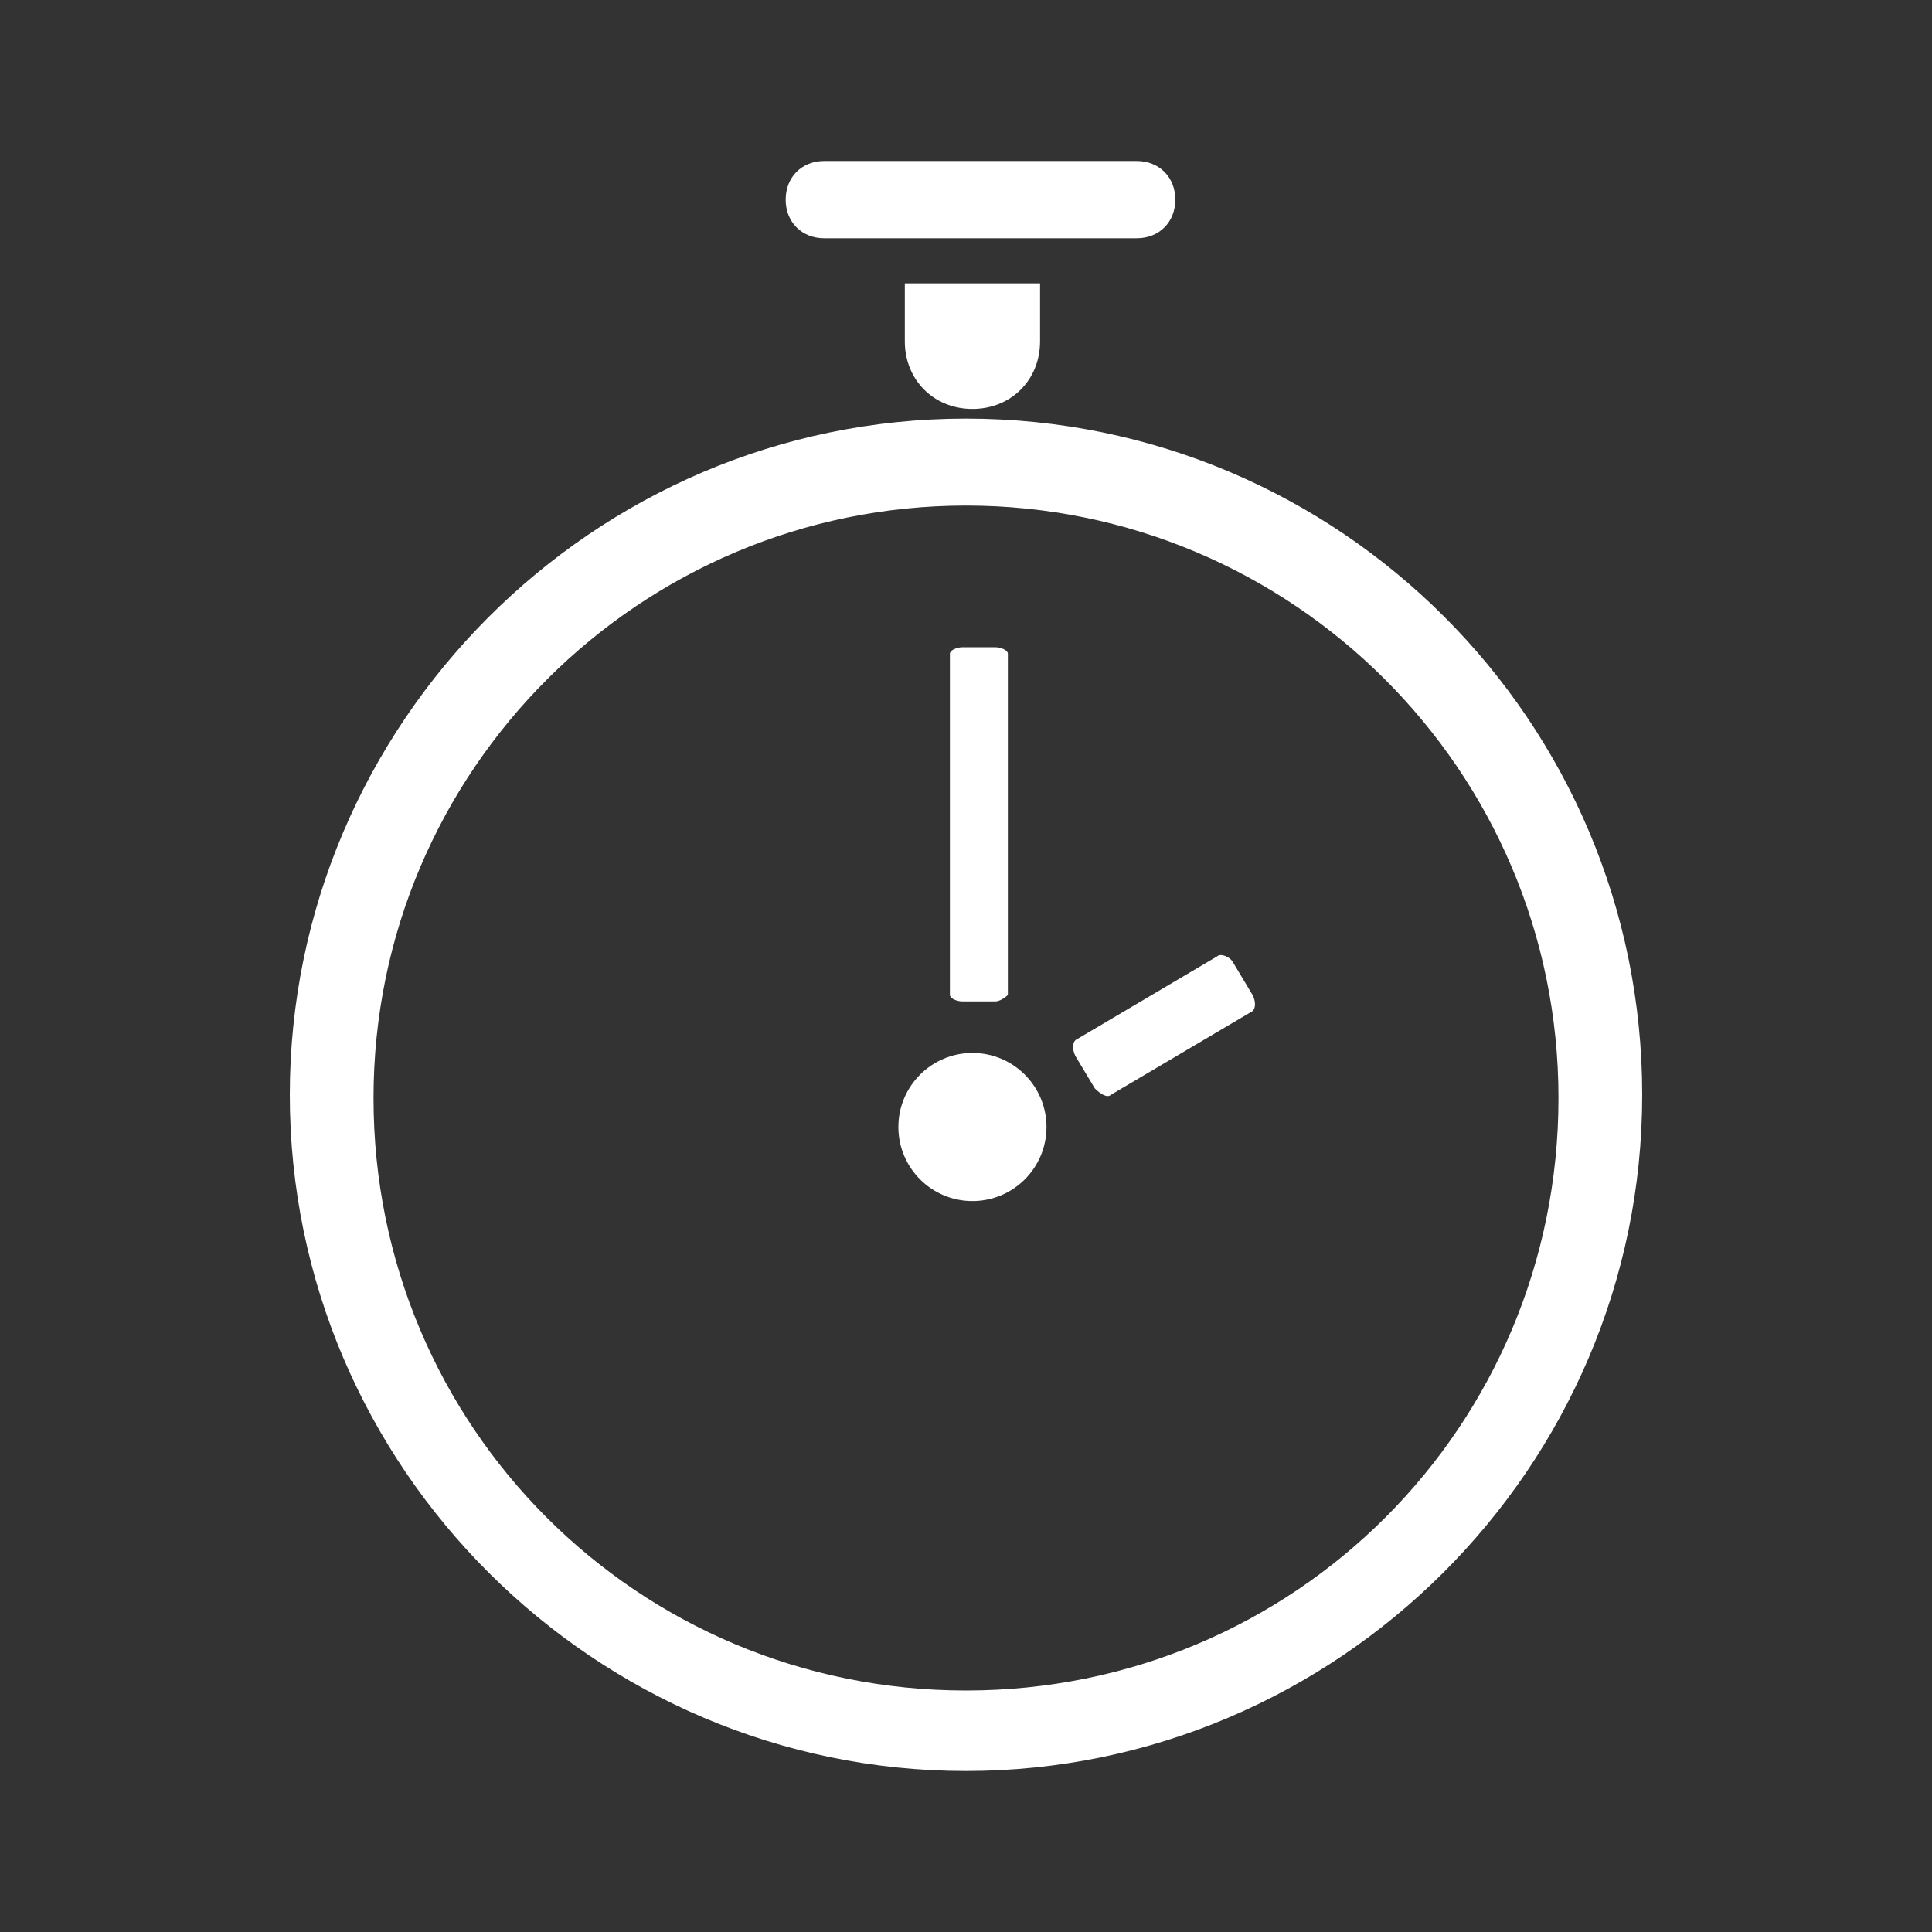 <?xml version="1.0" encoding="utf-8"?>
<!-- Generator: Adobe Illustrator 19.0.0, SVG Export Plug-In . SVG Version: 6.00 Build 0)  -->
<svg version="1.1" id="Layer_1" xmlns="http://www.w3.org/2000/svg" xmlns:xlink="http://www.w3.org/1999/xlink" x="0px" y="0px"
	 viewBox="-105 277 60 60" style="enable-background:new -105 277 60 60;" xml:space="preserve">
	 	 <rect x="-105" y="277" width="60" height="60" fill="#333333" stroke="none"/>
	 	 <style type="text/css">
          	.st0{fill:#fff;}
          </style>
<g>
	<path class="st0" d="M-75,332c-11.5,0-21-9.4-21-21c0-11.5,9.4-21,21-21s21,9.4,21,21S-63.5,332-75,332z M-75,292.7c-10.1,0-18.4,8.2-18.4,18.4
		s8.2,18.4,18.4,18.4s18.4-8.2,18.4-18.4S-64.9,292.7-75,292.7z"/>
	<circle class="st0" cx="-74.8" cy="312" r="2.3"/>
	<path class="st0" d="M-74.1,308.1h-1c-0.2,0-0.4-0.1-0.4-0.2v-10.6c0-0.1,0.2-0.2,0.4-0.2h1c0.2,0,0.4,0.1,0.4,0.2v10.6
		C-73.7,307.9-73.9,308.1-74.1,308.1z"/>
	<path class="st0" d="M-71,310.8l-0.6-1c-0.1-0.2-0.1-0.4,0-0.5l4.4-2.6c0.1-0.1,0.4,0,0.5,0.2l0.6,1c0.1,0.2,0.1,0.4,0,0.5l-4.4,2.6
		C-70.6,311.1-70.8,311-71,310.8z"/>
	<path class="st0" d="M-76.9,285.8v1.8c0,1.2,0.9,2.1,2.1,2.1c1.2,0,2.1-0.9,2.1-2.1v-1.8H-76.9z"/>
	<path class="st0" d="M-68.5,283.2c0,0.7-0.5,1.2-1.2,1.2h-9.7c-0.7,0-1.2-0.5-1.2-1.2l0,0c0-0.7,0.5-1.2,1.2-1.2h9.7
		C-69,282-68.5,282.5-68.5,283.2L-68.5,283.2z"/>
</g>
</svg>
